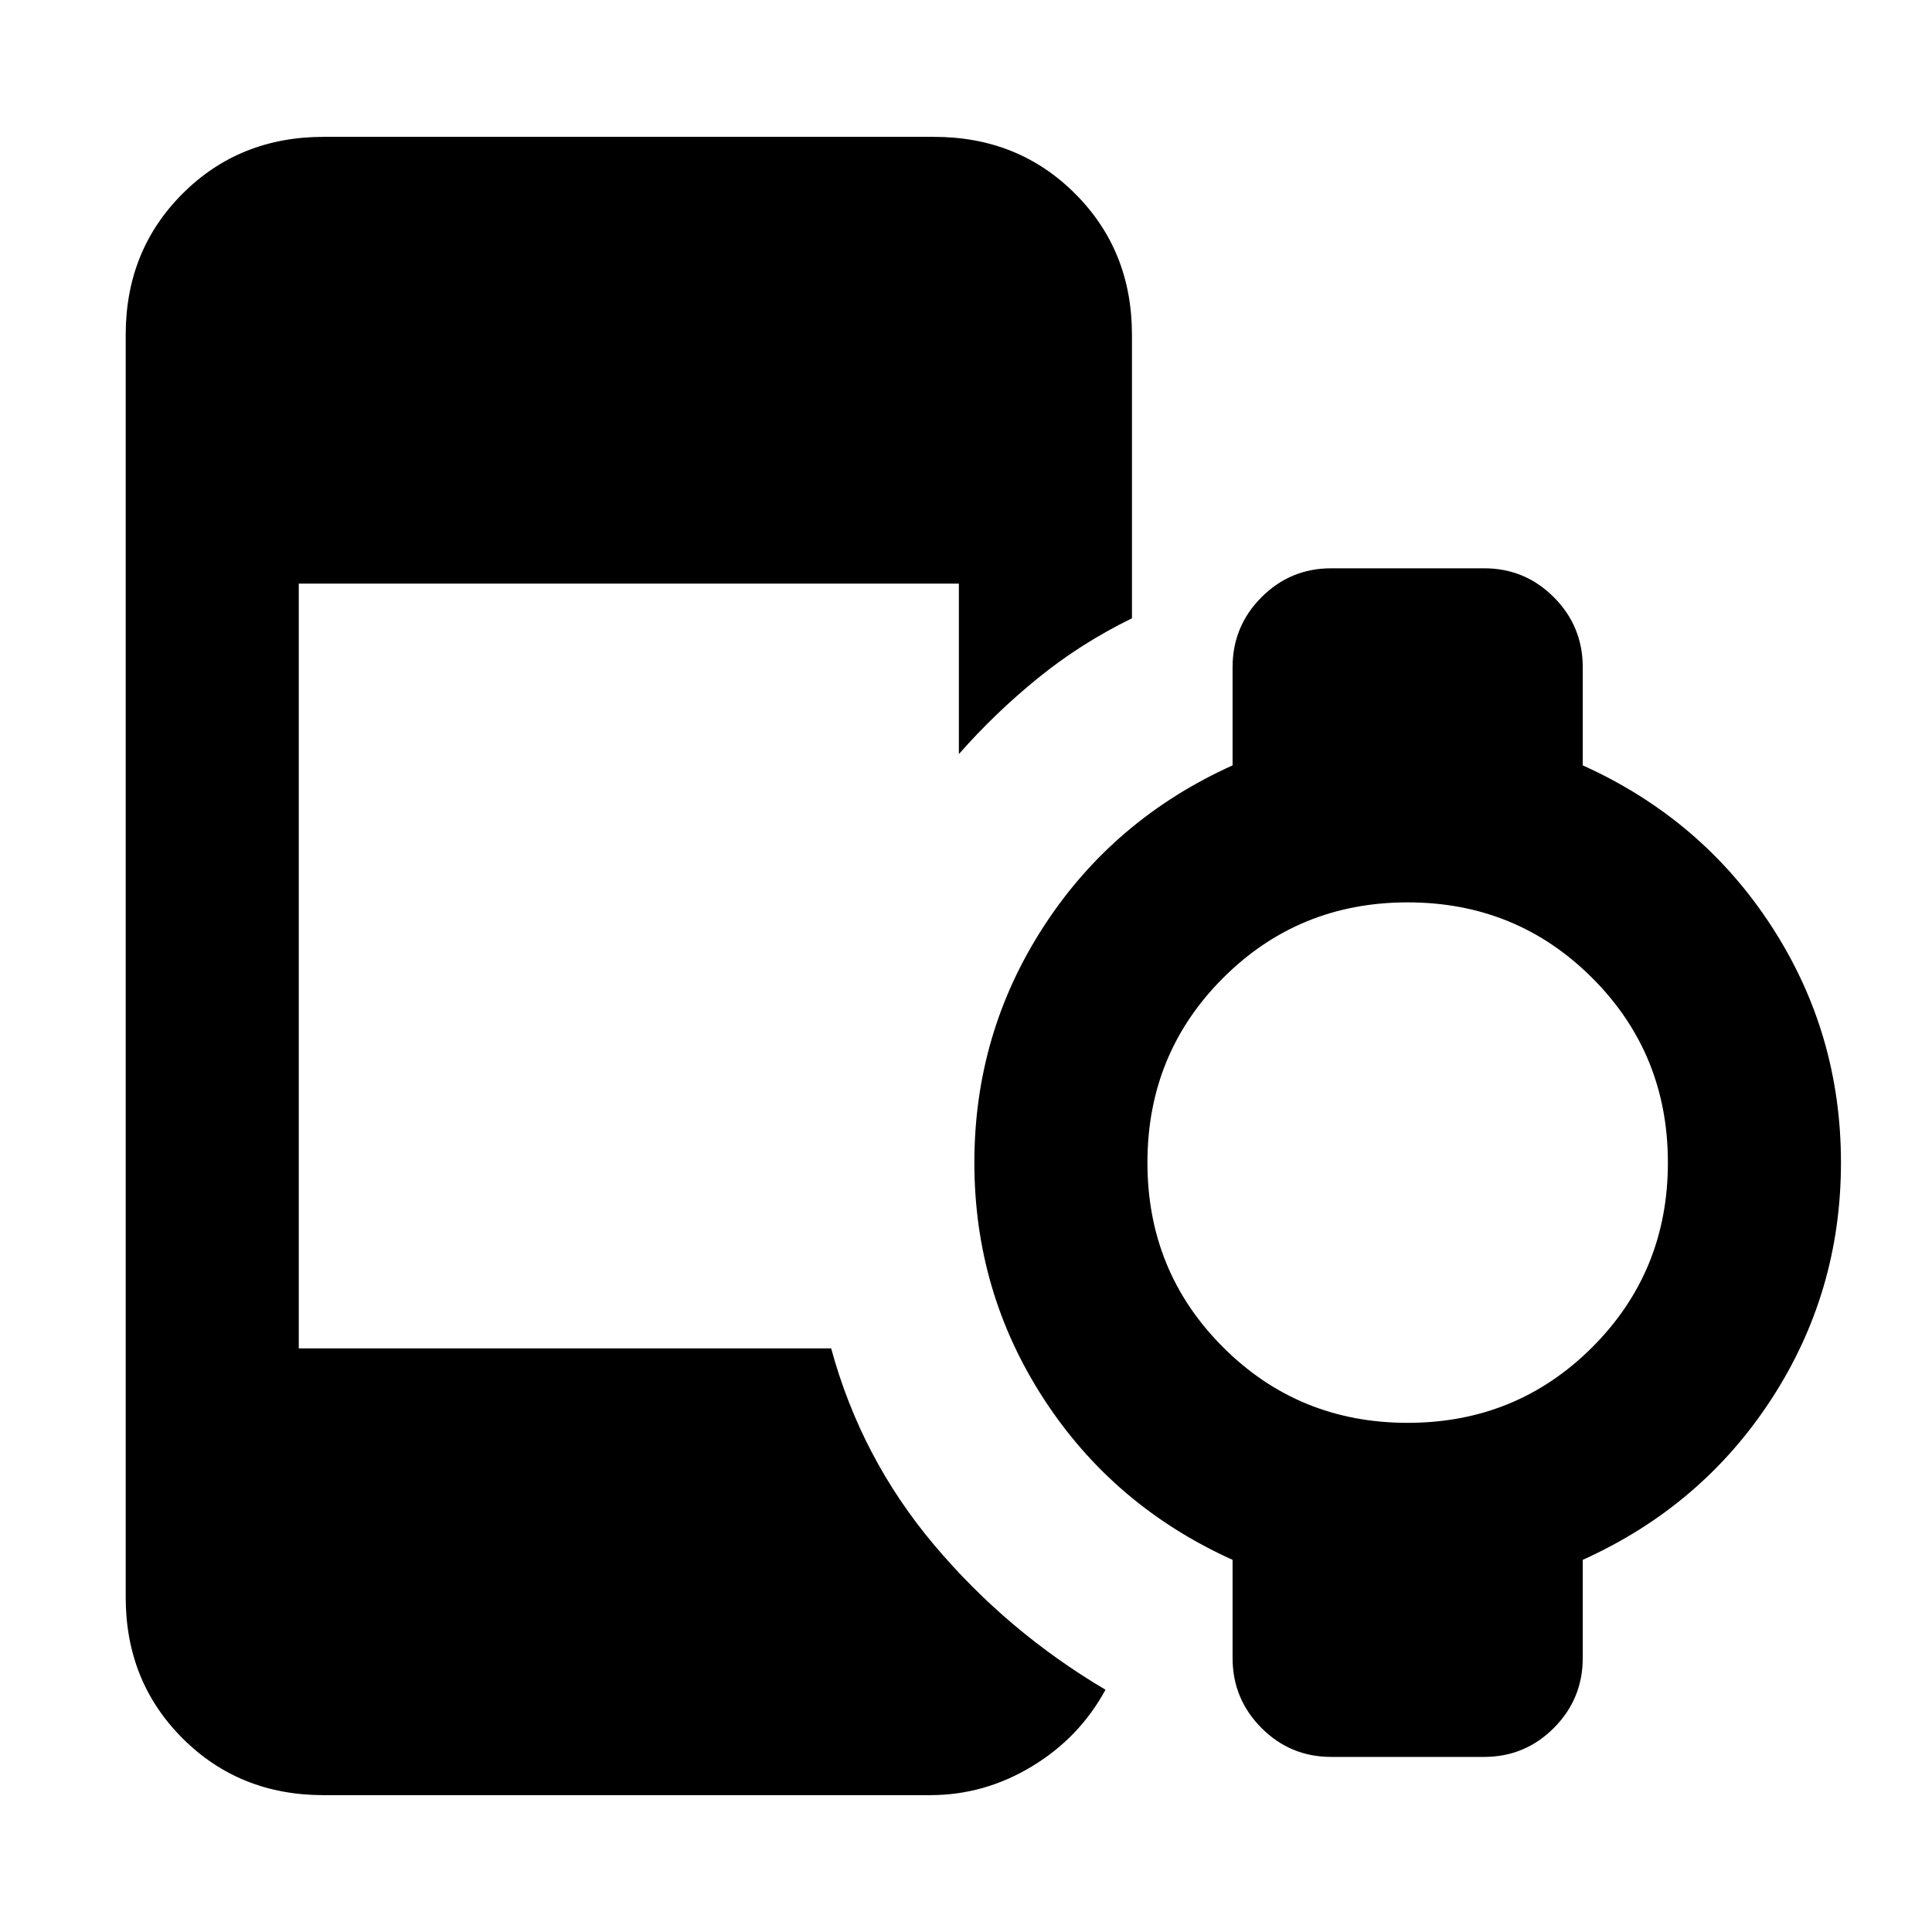 <svg xmlns="http://www.w3.org/2000/svg" height="24" viewBox="0 96 960 960" width="24"><path d="M699.461 803q54.154 0 91.731-37.577 37.577-37.577 37.577-91.731 0-54.154-37.577-91.731-37.577-37.577-91.731-37.577-54.154 0-91.731 37.577-37.577 37.577-37.577 91.731 0 54.154 37.577 91.731Q645.307 803 699.461 803Zm-538.69 184.999q-41.827 0-70.067-28.241-28.24-28.24-28.24-70.067V262.309q0-41.827 28.24-70.067 28.24-28.241 70.067-28.241h303.383q41.826 0 70.066 28.241 28.241 28.24 28.241 70.067v140.922q-25.231 12.308-46.538 29.577-21.307 17.269-39.461 37.884v-84.693h-328v380.002H413q14.846 54.538 51.115 97.614 36.269 43.076 85.192 71.999-12.896 23.808-36.54 38.096-23.644 14.289-50.537 14.289H160.771Zm451.69-68.154v-48.769q-59.153-26.692-93.73-79.846-34.577-53.154-34.577-117.538 0-64.384 34.577-117.538 34.577-53.153 93.73-79.845v-48.77q0-20.365 14.351-34.759 14.35-14.394 34.651-14.394h76.004q20.301 0 34.647 14.394t14.346 34.759v48.77q59.154 26.692 93.73 79.845 34.577 53.154 34.577 117.538 0 64.384-34.577 117.538-34.576 53.154-93.73 79.846v48.769q0 20.365-14.35 34.759-14.351 14.395-34.652 14.395h-76.004q-20.3 0-34.647-14.395-14.346-14.394-14.346-34.759Z"/></svg>
